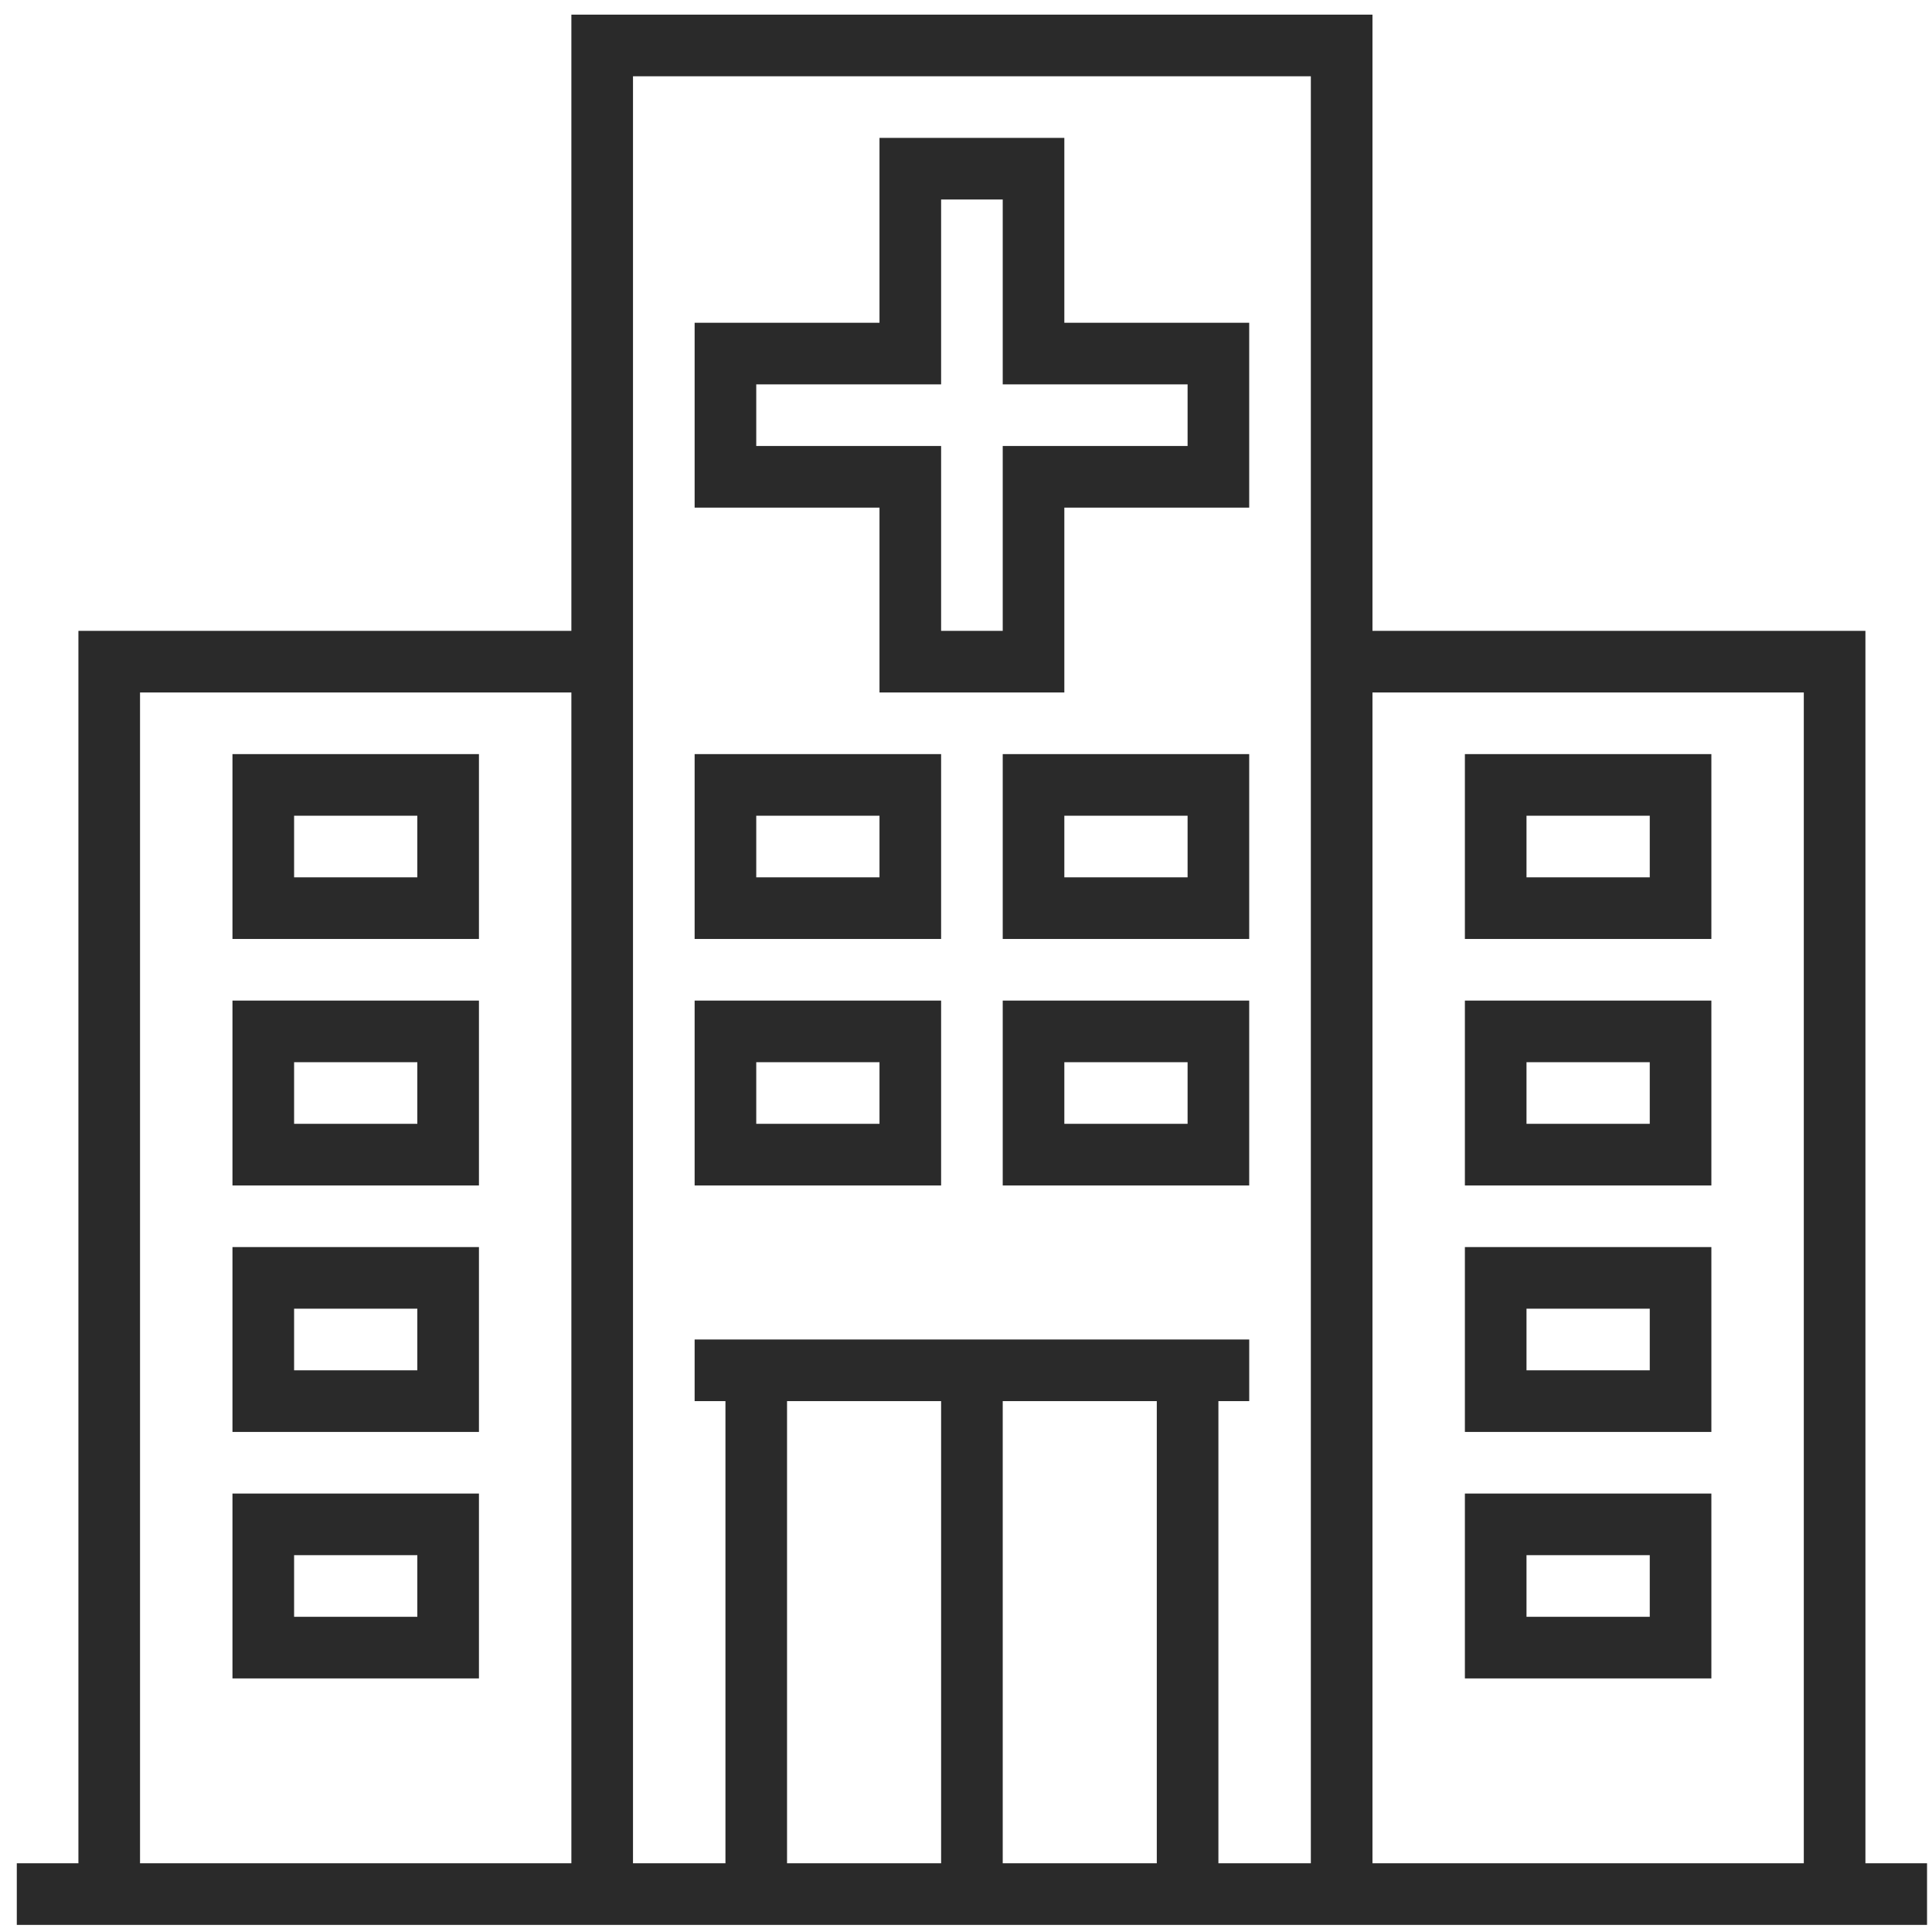 <?xml version="1.0" encoding="UTF-8"?>
<svg width="102px" height="102px" viewBox="0 0 102 102" version="1.1" xmlns="http://www.w3.org/2000/svg" xmlns:xlink="http://www.w3.org/1999/xlink">
    <!-- Generator: Sketch 51.3 (57544) - http://www.bohemiancoding.com/sketch -->
    <title>hospital copy 5</title>
    <desc>Created with Sketch.</desc>
    <defs></defs>
    <g id="Page-1" stroke="none" stroke-width="1" fill="none" fill-rule="evenodd">
        <g id="hospital-copy-5" fill="#2A2A2A" fill-rule="nonzero">
            <path d="M98.485,98.372 L98.485,33.306 L72.459,33.306 L72.459,0.773 L30.166,0.773 L30.166,33.306 L4.14,33.306 L4.14,98.372 L0.887,98.372 L0.887,101.625 L4.14,101.625 L30.166,101.625 L33.419,101.625 L69.206,101.625 L72.459,101.625 L98.485,101.625 L101.738,101.625 L101.738,98.372 L98.485,98.372 Z M30.166,98.372 L7.393,98.372 L7.393,36.559 L30.166,36.559 L30.166,98.372 Z M49.686,98.372 L41.552,98.372 L41.552,73.972 L49.686,73.972 L49.686,98.372 Z M61.073,98.372 L52.939,98.372 L52.939,73.972 L61.073,73.972 L61.073,98.372 Z M69.206,33.306 L69.206,98.372 L64.326,98.372 L64.326,73.972 L65.953,73.972 L65.953,70.719 L64.326,70.719 L38.3,70.719 L36.673,70.719 L36.673,73.972 L38.3,73.972 L38.3,98.372 L33.419,98.372 L33.419,33.306 L33.419,4.027 L69.206,4.027 L69.206,33.306 Z M95.232,98.372 L72.459,98.372 L72.459,36.559 L95.232,36.559 L95.232,98.372 Z" id="Shape"></path>
            <path d="M46.433,36.559 L56.192,36.559 L56.192,26.8 L65.952,26.8 L65.952,17.04 L56.192,17.04 L56.192,7.28 L46.433,7.28 L46.433,17.04 L36.673,17.04 L36.673,26.8 L46.433,26.8 L46.433,36.559 Z M39.926,23.546 L39.926,20.293 L49.686,20.293 L49.686,10.533 L52.939,10.533 L52.939,20.293 L62.699,20.293 L62.699,23.546 L52.939,23.546 L52.939,33.306 L49.686,33.306 L49.686,23.546 L39.926,23.546 Z" id="Shape"></path>
            <path d="M49.686,39.813 L36.673,39.813 L36.673,49.573 L49.686,49.573 L49.686,39.813 Z M46.433,46.319 L39.926,46.319 L39.926,43.066 L46.433,43.066 L46.433,46.319 Z" id="Shape"></path>
            <path d="M52.939,49.573 L65.952,49.573 L65.952,39.813 L52.939,39.813 L52.939,49.573 Z M56.192,43.066 L62.699,43.066 L62.699,46.319 L56.192,46.319 L56.192,43.066 Z" id="Shape"></path>
            <path d="M49.686,52.826 L36.673,52.826 L36.673,62.586 L49.686,62.586 L49.686,52.826 Z M46.433,59.332 L39.926,59.332 L39.926,56.079 L46.433,56.079 L46.433,59.332 Z" id="Shape"></path>
            <path d="M52.939,62.586 L65.952,62.586 L65.952,52.826 L52.939,52.826 L52.939,62.586 Z M56.192,56.079 L62.699,56.079 L62.699,59.332 L56.192,59.332 L56.192,56.079 Z" id="Shape"></path>
            <path d="M90.352,39.813 L77.339,39.813 L77.339,49.573 L90.352,49.573 L90.352,39.813 Z M87.099,46.319 L80.592,46.319 L80.592,43.066 L87.099,43.066 L87.099,46.319 Z" id="Shape"></path>
            <path d="M90.352,52.826 L77.339,52.826 L77.339,62.586 L90.352,62.586 L90.352,52.826 Z M87.099,59.332 L80.592,59.332 L80.592,56.079 L87.099,56.079 L87.099,59.332 Z" id="Shape"></path>
            <path d="M90.352,65.839 L77.339,65.839 L77.339,75.599 L90.352,75.599 L90.352,65.839 Z M87.099,72.346 L80.592,72.346 L80.592,69.092 L87.099,69.092 L87.099,72.346 Z" id="Shape"></path>
            <path d="M90.352,78.852 L77.339,78.852 L77.339,88.612 L90.352,88.612 L90.352,78.852 Z M87.099,85.359 L80.592,85.359 L80.592,82.105 L87.099,82.105 L87.099,85.359 Z" id="Shape"></path>
            <path d="M25.286,39.813 L12.273,39.813 L12.273,49.573 L25.286,49.573 L25.286,39.813 Z M22.033,46.319 L15.527,46.319 L15.527,43.066 L22.033,43.066 L22.033,46.319 Z" id="Shape"></path>
            <path d="M25.286,52.826 L12.273,52.826 L12.273,62.586 L25.286,62.586 L25.286,52.826 Z M22.033,59.332 L15.527,59.332 L15.527,56.079 L22.033,56.079 L22.033,59.332 Z" id="Shape"></path>
            <path d="M25.286,65.839 L12.273,65.839 L12.273,75.599 L25.286,75.599 L25.286,65.839 Z M22.033,72.346 L15.527,72.346 L15.527,69.092 L22.033,69.092 L22.033,72.346 Z" id="Shape"></path>
            <path d="M25.286,78.852 L12.273,78.852 L12.273,88.612 L25.286,88.612 L25.286,78.852 Z M22.033,85.359 L15.527,85.359 L15.527,82.105 L22.033,82.105 L22.033,85.359 Z" id="Shape"></path>
        </g>
    </g>
</svg>